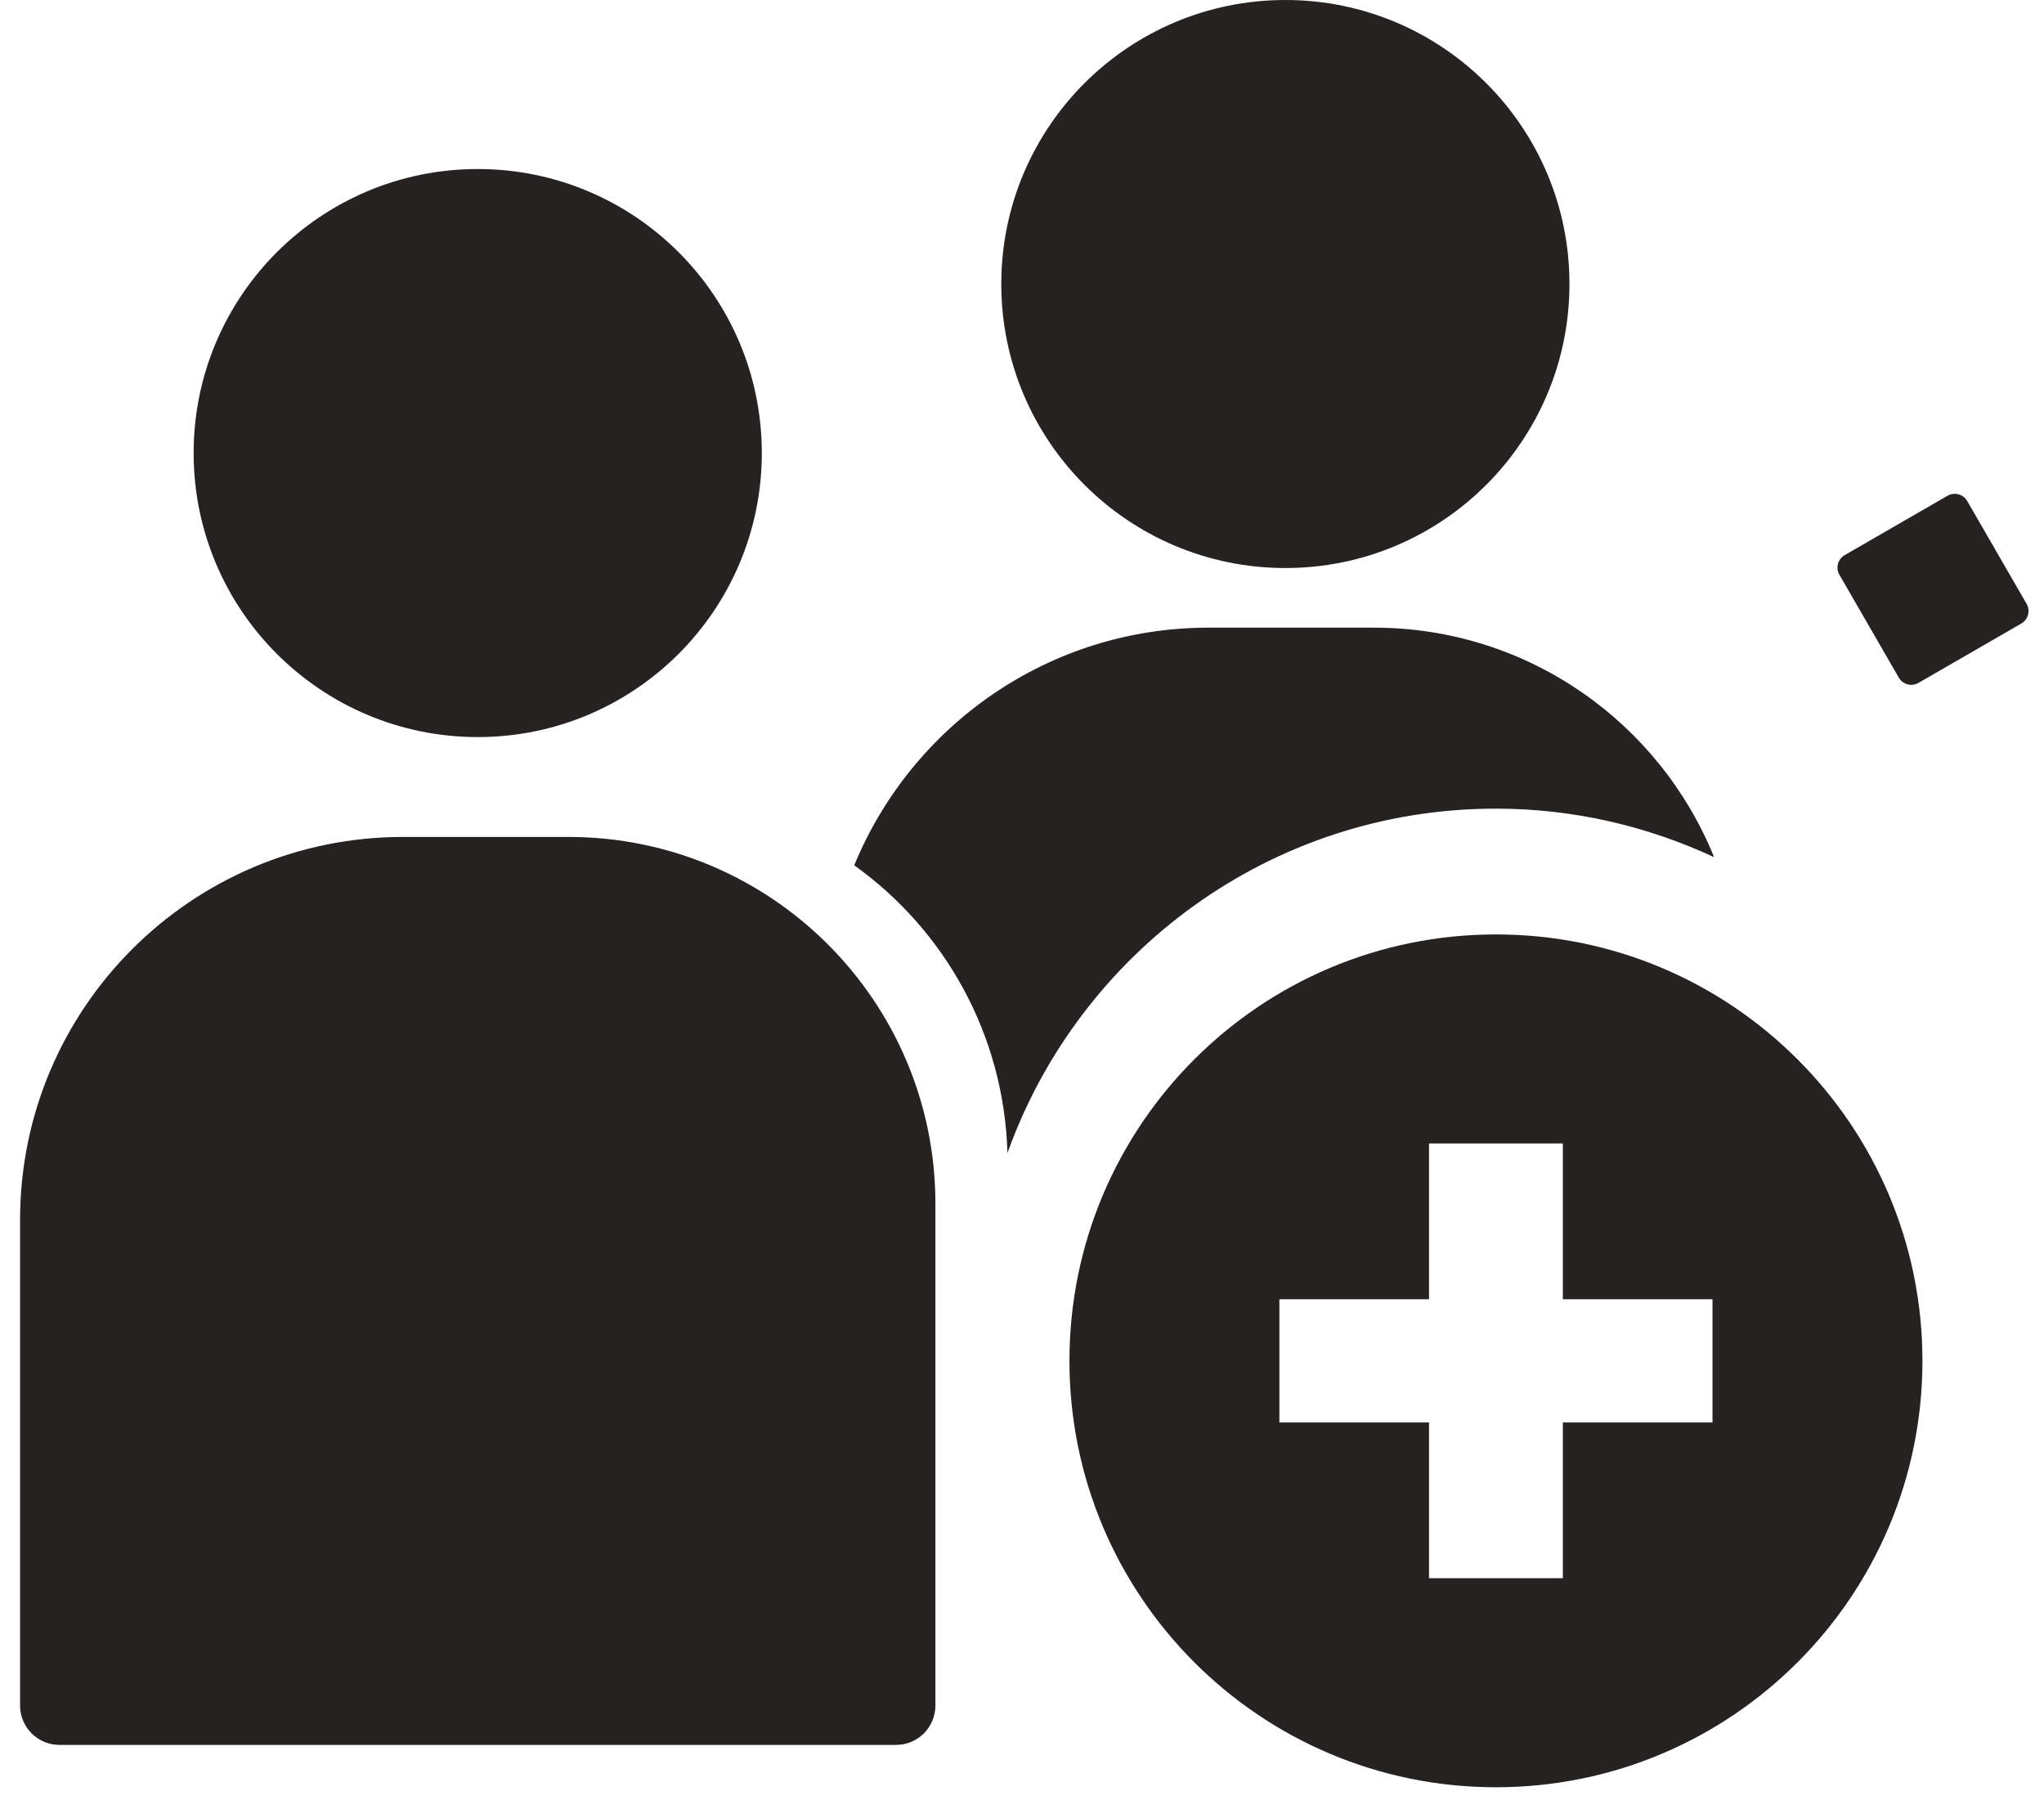 <?xml version="1.0" encoding="UTF-8"?>
<svg width="61px" height="54px" viewBox="0 0 61 54" version="1.1" xmlns="http://www.w3.org/2000/svg" xmlns:xlink="http://www.w3.org/1999/xlink">
    <!-- Generator: Sketch 51.2 (57519) - http://www.bohemiancoding.com/sketch -->
    <title>employees</title>
    <desc>Created with Sketch.</desc>
    <defs></defs>
    <g id="Page-1" stroke="none" stroke-width="1" fill="none" fill-rule="evenodd">
        <g id="employees" fill="#25221F">
            <path d="M51.107,42.459 L46.641,42.459 L46.641,47.109 L42.647,47.109 L42.647,42.459 L38.181,42.459 L38.181,38.781 L42.647,38.781 L42.647,34.131 L46.641,34.131 L46.641,38.781 L51.107,38.781 L51.107,42.459 Z M44.644,27.892 C37.614,27.892 31.916,33.59 31.916,40.62 C31.916,47.649 37.614,53.348 44.644,53.348 C51.673,53.348 57.372,47.649 57.372,40.62 C57.372,33.59 51.673,27.892 44.644,27.892 Z" id="Fill-1"></path>
            <path d="M55.053,16.569 L58.12,14.798 C58.326,14.679 58.59,14.75 58.709,14.956 L60.48,18.023 C60.599,18.23 60.529,18.493 60.323,18.612 L57.255,20.383 C57.049,20.503 56.785,20.432 56.666,20.226 L54.895,17.158 C54.776,16.952 54.846,16.688 55.053,16.569" id="Fill-3"></path>
            <path d="M16.963,24.982 L12.027,24.982 C5.715,24.982 0.599,30.1 0.599,36.412 L0.599,42.529 L0.599,46.569 L0.599,50.908 C0.599,51.558 1.125,52.084 1.774,52.084 L26.741,52.084 C27.39,52.084 27.916,51.558 27.916,50.908 L27.916,46.569 L27.916,42.529 L27.916,35.935 C27.916,29.886 23.012,24.982 16.963,24.982" id="Fill-9"></path>
            <path d="M14.258,22.001 C18.939,22.001 22.735,18.205 22.735,13.523 C22.735,8.841 18.939,5.045 14.258,5.045 C9.575,5.045 5.779,8.841 5.779,13.523 C5.779,18.205 9.575,22.001 14.258,22.001" id="Fill-11"></path>
            <path d="M38.36,16.955 C43.042,16.955 46.838,13.16 46.838,8.477 C46.838,3.795 43.042,0 38.36,0 C33.678,0 29.882,3.795 29.882,8.477 C29.882,13.16 33.678,16.955 38.36,16.955" id="Fill-17"></path>
            <path d="M44.644,24.137 C46.972,24.137 49.172,24.665 51.154,25.585 C49.529,21.57 45.6,18.735 41.002,18.735 L36.067,18.735 C31.29,18.735 27.203,21.668 25.494,25.829 C28.189,27.758 29.963,30.874 30.066,34.415 C32.211,28.428 37.919,24.137 44.644,24.137" id="Fill-19"></path>
        </g>
    </g>
</svg>